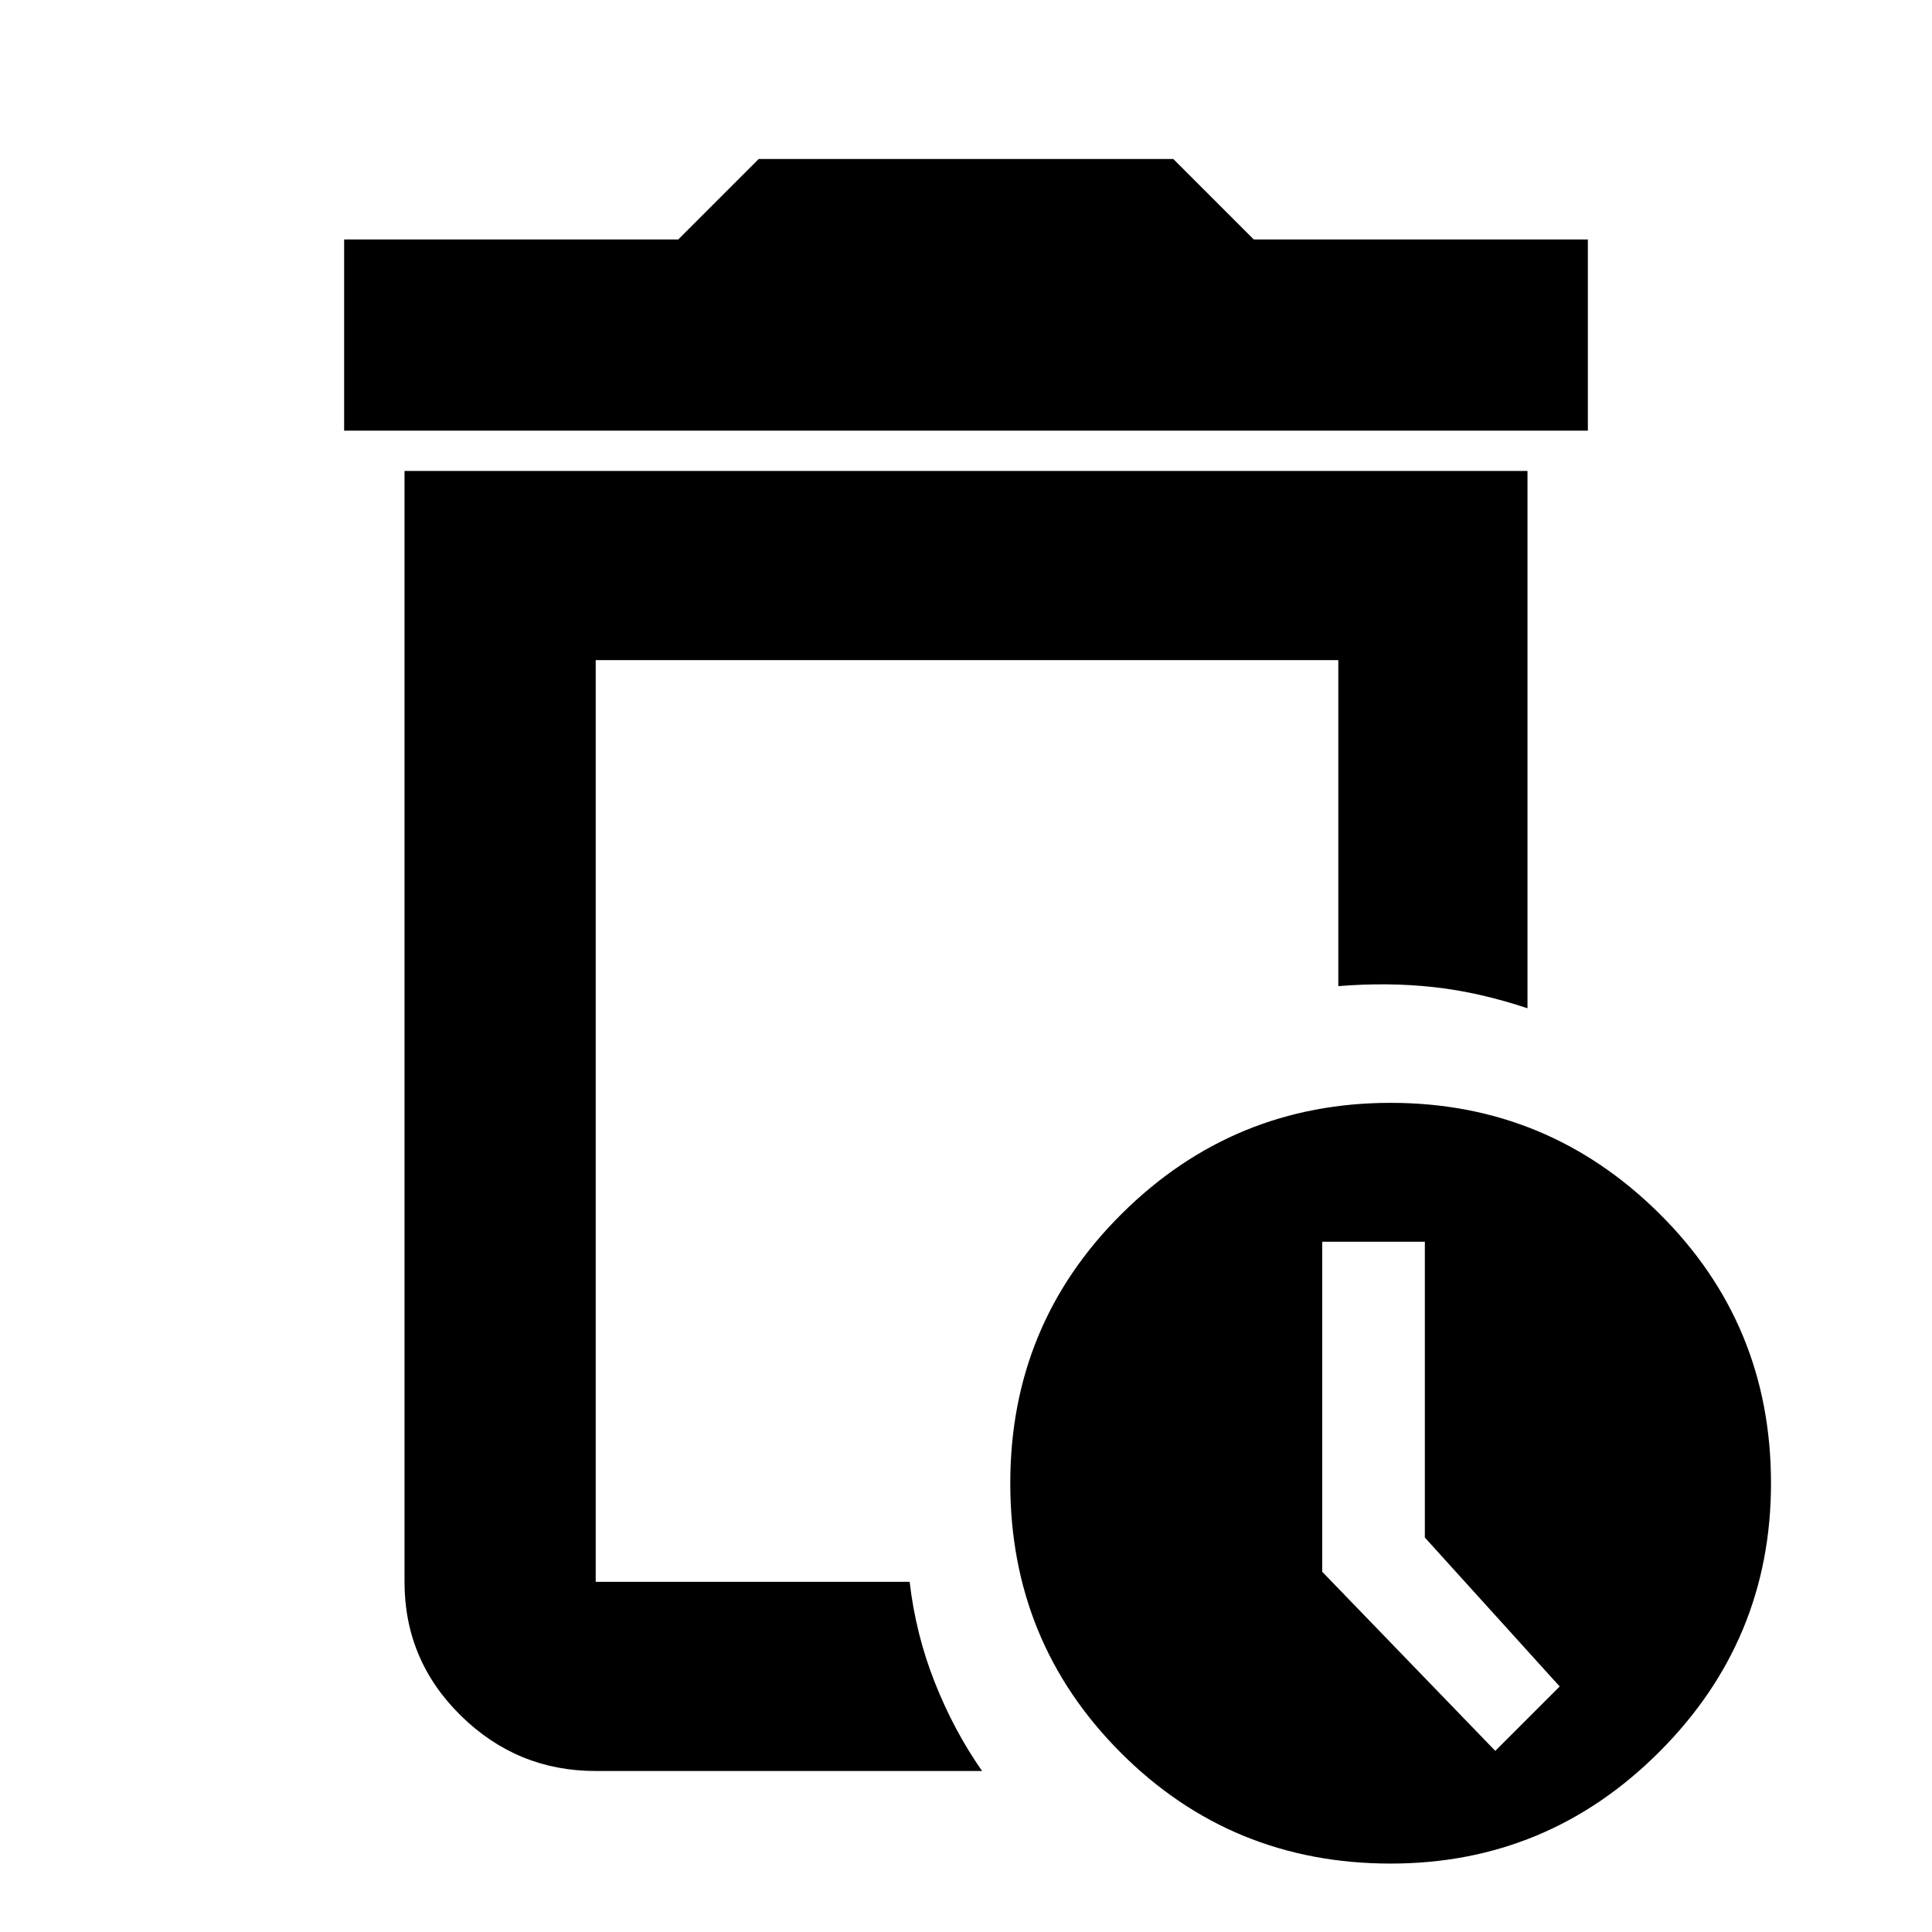 <svg xmlns="http://www.w3.org/2000/svg" height="48" width="48"><path d="M34.55 46.3Q30.6 46.3 27.85 43.55Q25.1 40.8 25.1 36.85Q25.1 32.9 27.875 30.15Q30.65 27.4 34.55 27.4Q38.45 27.4 41.225 30.15Q44 32.9 44 36.85Q44 40.75 41.225 43.525Q38.45 46.3 34.55 46.3ZM14.8 44Q12.85 44 11.45 42.625Q10.05 41.25 10.05 39.3V11.7H37.95V25.05Q36.75 24.65 35.625 24.525Q34.5 24.4 33.25 24.5V16.4H14.8V39.3Q14.8 39.3 14.8 39.3Q14.8 39.3 14.8 39.3H22.6Q22.75 40.6 23.225 41.8Q23.7 43 24.4 44ZM37.15 43.5 38.75 41.9 35.4 38.2V30.85H32.85V39.05ZM14.8 39.3Q14.8 39.3 14.8 39.3Q14.8 39.3 14.8 39.3Q14.8 39.3 14.8 39.3Q14.8 39.3 14.8 39.3Q14.8 39.3 14.8 39.3Q14.8 39.3 14.8 39.3ZM8.55 10.7V5.95H16.85L18.85 3.95H29.15L31.15 5.95H39.45V10.7Z"/></svg>